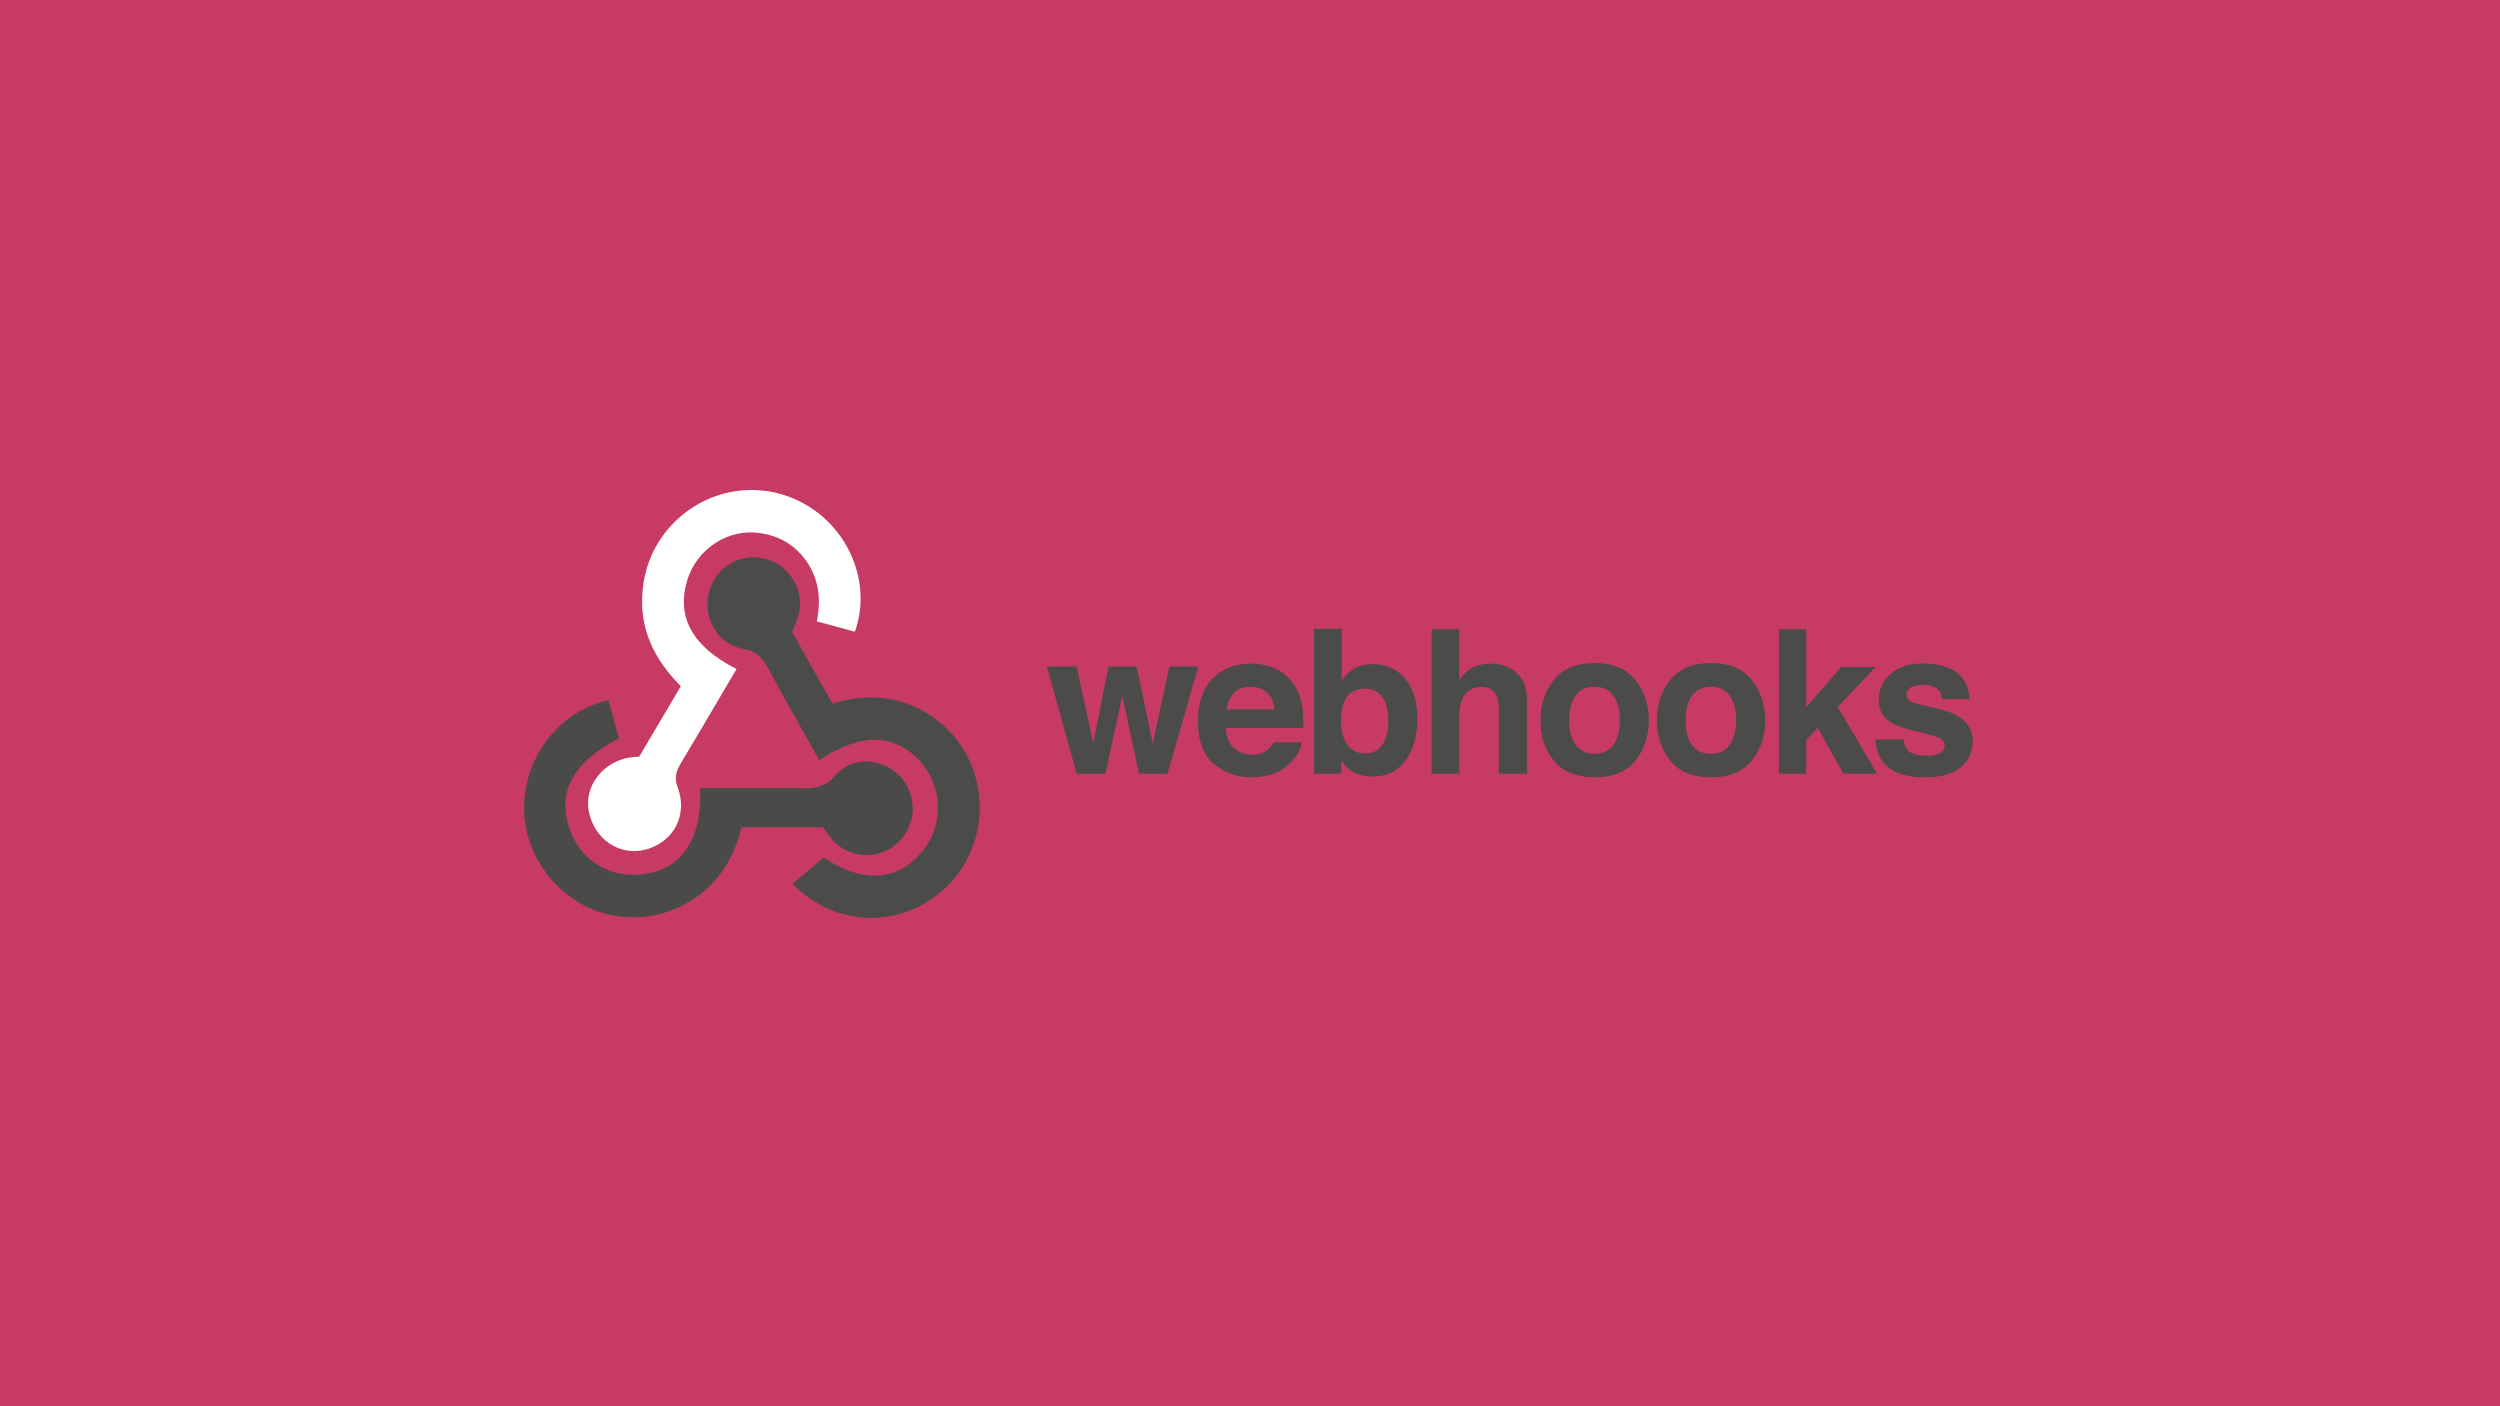 <svg xmlns="http://www.w3.org/2000/svg" width="640" height="360" viewBox="0 0 640 360">
  <g fill="none" fill-rule="evenodd">
    <rect width="640" height="360" fill="#C73A63"/>
    <g transform="translate(134 125)">
      <path fill="#FFF" d="M54.552,46.265 C49.711,54.477 45.072,62.428 40.337,70.32 C39.121,72.346 38.519,73.996 39.491,76.572 C42.173,83.686 38.389,90.61 31.278,92.489 C24.572,94.262 18.038,89.815 16.707,82.572 C15.528,76.16 20.46,69.874 27.467,68.872 C28.054,68.788 28.653,68.778 29.64,68.703 C33.073,62.894 36.591,56.945 40.298,50.671 C33.595,43.946 29.605,36.084 30.488,26.343 C31.112,19.457 33.796,13.507 38.702,8.629 C48.097,-0.711 62.431,-2.223 73.493,4.946 C84.118,11.832 88.984,25.246 84.836,36.726 C81.709,35.871 78.559,35.008 75.097,34.06 C76.4,27.678 75.436,21.945 71.169,17.035 C68.35,13.793 64.733,12.094 60.619,11.468 C52.373,10.211 44.277,15.556 41.874,23.722 C39.147,32.99 43.274,40.561 54.552,46.265 Z"/>
      <path fill="#4B4B4B" d="M68.777,36.78 C72.187,42.85 75.651,49.013 79.083,55.119 C96.432,49.704 109.513,59.393 114.206,69.767 C119.874,82.298 115.999,97.139 104.867,104.87 C93.441,112.806 78.991,111.45 68.868,101.256 C71.448,99.077 74.04,96.888 76.811,94.55 C86.81,101.084 95.555,100.776 102.047,93.039 C107.583,86.439 107.463,76.597 101.767,70.135 C95.192,62.679 86.386,62.451 75.741,69.609 C71.325,61.706 66.833,53.865 62.557,45.904 C61.115,43.221 59.523,41.664 56.273,41.097 C50.846,40.147 47.343,35.445 47.132,30.178 C46.926,24.968 49.968,20.259 54.723,18.424 C59.433,16.607 64.96,18.074 68.128,22.114 C70.717,25.415 71.54,29.13 70.178,33.201 C69.799,34.336 69.308,35.435 68.777,36.78 Z" style="mix-blend-mode:multiply"/>
      <path fill="#4A4A4A" d="M76.697,86.8 L55.811,86.8 C53.81,95.107 49.486,101.814 42.035,106.079 C36.244,109.394 30.001,110.518 23.357,109.435 C11.125,107.445 1.122,96.335 0.242,83.824 C-0.755,69.652 8.9,57.055 21.77,54.226 C22.658,57.481 23.556,60.768 24.444,64.015 C12.637,70.093 8.55,77.751 11.855,87.326 C14.764,95.753 23.027,100.372 31.999,98.586 C41.162,96.762 45.782,89.079 45.218,76.75 C53.904,76.75 62.598,76.659 71.285,76.794 C74.677,76.848 77.296,76.493 79.852,73.476 C84.059,68.511 91.803,68.959 96.334,73.648 C100.965,78.44 100.743,86.15 95.842,90.74 C91.114,95.169 83.645,94.932 79.222,90.161 C78.313,89.177 77.596,88.009 76.697,86.8 Z" style="mix-blend-mode:multiply"/>
    </g>
    <path fill="#4B4B4B" d="M283.777,170.619 L290.98,170.619 L295.118,190.386 L299.354,170.619 L306.757,170.619 L298.881,198.066 L291.579,198.066 L287.316,178.072 L283.004,198.066 L275.627,198.066 L268,170.619 L275.627,170.619 L279.864,190.31 L283.777,170.619 Z M326.526,171.175 C328.421,172.033 329.986,173.386 331.221,175.235 C332.334,176.866 333.056,178.758 333.386,180.911 C333.576,182.172 333.655,183.987 333.619,186.358 L313.832,186.358 C313.943,189.111 314.89,191.042 316.674,192.149 C317.759,192.838 319.064,193.182 320.591,193.182 C322.209,193.182 323.523,192.762 324.535,191.923 C325.087,191.469 325.574,190.841 325.997,190.034 L333.249,190.034 C333.058,191.662 332.18,193.317 330.615,194.994 C328.181,197.664 324.775,198.998 320.395,198.998 C316.78,198.998 313.589,197.872 310.826,195.622 C308.062,193.37 306.68,189.707 306.68,184.632 C306.68,179.877 307.928,176.231 310.423,173.695 C312.917,171.157 316.155,169.889 320.138,169.889 C322.501,169.888 324.631,170.318 326.526,171.175 Z M315.9,177.375 C314.896,178.42 314.264,179.836 314.007,181.623 L326.245,181.623 C326.115,179.718 325.485,178.272 324.353,177.286 C323.22,176.299 321.815,175.806 320.14,175.806 C318.317,175.807 316.903,176.329 315.9,177.375 Z M359.826,173.917 C361.859,176.52 362.874,179.877 362.874,183.99 C362.874,188.254 361.873,191.788 359.867,194.591 C357.863,197.395 355.066,198.797 351.476,198.797 C349.221,198.797 347.41,198.344 346.039,197.437 C345.221,196.9 344.336,195.96 343.385,194.618 L343.385,198.067 L336.381,198.067 L336.381,161 L343.484,161 L343.484,174.195 C344.387,172.919 345.383,171.945 346.47,171.274 C347.758,170.435 349.396,170.015 351.385,170.015 C354.979,170.015 357.794,171.315 359.826,173.917 Z M353.889,190.638 C354.911,189.144 355.423,187.18 355.423,184.746 C355.423,182.798 355.171,181.186 354.668,179.912 C353.713,177.494 351.954,176.285 349.391,176.285 C346.793,176.285 345.009,177.468 344.038,179.836 C343.535,181.095 343.283,182.723 343.283,184.721 C343.283,187.071 343.803,189.018 344.842,190.563 C345.881,192.108 347.463,192.88 349.592,192.88 C351.435,192.879 352.867,192.133 353.889,190.638 Z M385.961,170.77 C387.325,171.359 388.446,172.257 389.322,173.467 C390.067,174.493 390.522,175.547 390.688,176.631 C390.854,177.714 390.936,179.482 390.936,181.935 L390.936,198.066 L383.684,198.066 L383.684,181.353 C383.684,179.873 383.435,178.679 382.941,177.773 C382.298,176.496 381.077,175.857 379.28,175.857 C377.415,175.857 376.002,176.491 375.036,177.76 C374.072,179.029 373.589,180.839 373.589,183.193 L373.589,198.066 L366.486,198.066 L366.486,161.075 L373.589,161.075 L373.589,174.169 C374.616,172.575 375.802,171.463 377.149,170.833 C378.498,170.203 379.917,169.889 381.408,169.889 C383.078,169.888 384.596,170.183 385.961,170.77 Z M418.664,194.708 C416.371,197.568 412.89,198.998 408.221,198.998 C403.551,198.998 400.071,197.568 397.777,194.708 C395.485,191.849 394.338,188.406 394.338,184.38 C394.338,180.422 395.485,176.992 397.777,174.09 C400.07,171.189 403.551,169.738 408.221,169.738 C412.89,169.738 416.371,171.189 418.664,174.09 C420.958,176.992 422.104,180.422 422.104,184.38 C422.104,188.406 420.958,191.849 418.664,194.708 Z M412.982,190.742 C414.095,189.251 414.652,187.13 414.652,184.381 C414.652,181.632 414.095,179.516 412.982,178.032 C411.869,176.55 410.274,175.807 408.197,175.807 C406.12,175.807 404.521,176.549 403.399,178.032 C402.277,179.516 401.717,181.632 401.717,184.381 C401.717,187.13 402.277,189.251 403.399,190.742 C404.521,192.234 406.119,192.98 408.197,192.98 C410.274,192.98 411.869,192.234 412.982,190.742 Z M448.455,194.708 C446.163,197.568 442.681,198.998 438.011,198.998 C433.342,198.998 429.862,197.568 427.57,194.708 C425.276,191.849 424.129,188.406 424.129,184.38 C424.129,180.422 425.276,176.992 427.57,174.09 C429.861,171.189 433.342,169.738 438.011,169.738 C442.681,169.738 446.162,171.189 448.455,174.09 C450.748,176.992 451.895,180.422 451.895,184.38 C451.895,188.406 450.748,191.849 448.455,194.708 Z M442.773,190.742 C443.885,189.251 444.443,187.13 444.443,184.381 C444.443,181.632 443.885,179.516 442.773,178.032 C441.66,176.55 440.065,175.807 437.989,175.807 C435.911,175.807 434.311,176.549 433.189,178.032 C432.068,179.516 431.508,181.632 431.508,184.381 C431.508,187.13 432.068,189.251 433.189,190.742 C434.311,192.234 435.91,192.98 437.989,192.98 C440.065,192.98 441.66,192.234 442.773,190.742 Z M455.415,161.075 L462.393,161.075 L462.393,181.099 L471.352,170.746 L480.185,170.746 L470.448,180.97 L480.562,198.067 L471.917,198.067 L465.336,186.34 L462.393,189.43 L462.393,198.067 L455.415,198.067 L455.415,161.075 Z M487.354,189.303 C487.505,190.58 487.831,191.486 488.331,192.023 C489.216,192.98 490.851,193.458 493.239,193.458 C494.642,193.458 495.756,193.249 496.583,192.828 C497.41,192.408 497.823,191.779 497.823,190.94 C497.823,190.134 497.491,189.522 496.824,189.101 C496.159,188.681 493.681,187.96 489.393,186.936 C486.306,186.165 484.131,185.198 482.867,184.04 C481.605,182.898 480.973,181.254 480.973,179.105 C480.973,176.57 481.961,174.392 483.934,172.571 C485.907,170.749 488.683,169.838 492.263,169.838 C495.66,169.838 498.428,170.523 500.568,171.891 C502.708,173.259 503.936,175.622 504.252,178.98 L497.149,178.98 C497.049,178.056 496.791,177.326 496.375,176.788 C495.591,175.816 494.258,175.328 492.375,175.328 C490.826,175.328 489.723,175.572 489.064,176.059 C488.406,176.546 488.077,177.117 488.077,177.771 C488.077,178.594 488.427,179.19 489.126,179.559 C489.826,179.946 492.298,180.609 496.544,181.549 C499.372,182.221 501.493,183.236 502.906,184.596 C504.302,185.973 505,187.693 505,189.758 C505,192.478 503.996,194.699 501.99,196.419 C499.983,198.14 496.882,199 492.687,199 C488.409,199 485.249,198.089 483.21,196.268 C481.17,194.446 480.151,192.126 480.151,189.305 L487.354,189.305 L487.354,189.303 Z" style="mix-blend-mode:multiply"/>
  </g>
</svg>
